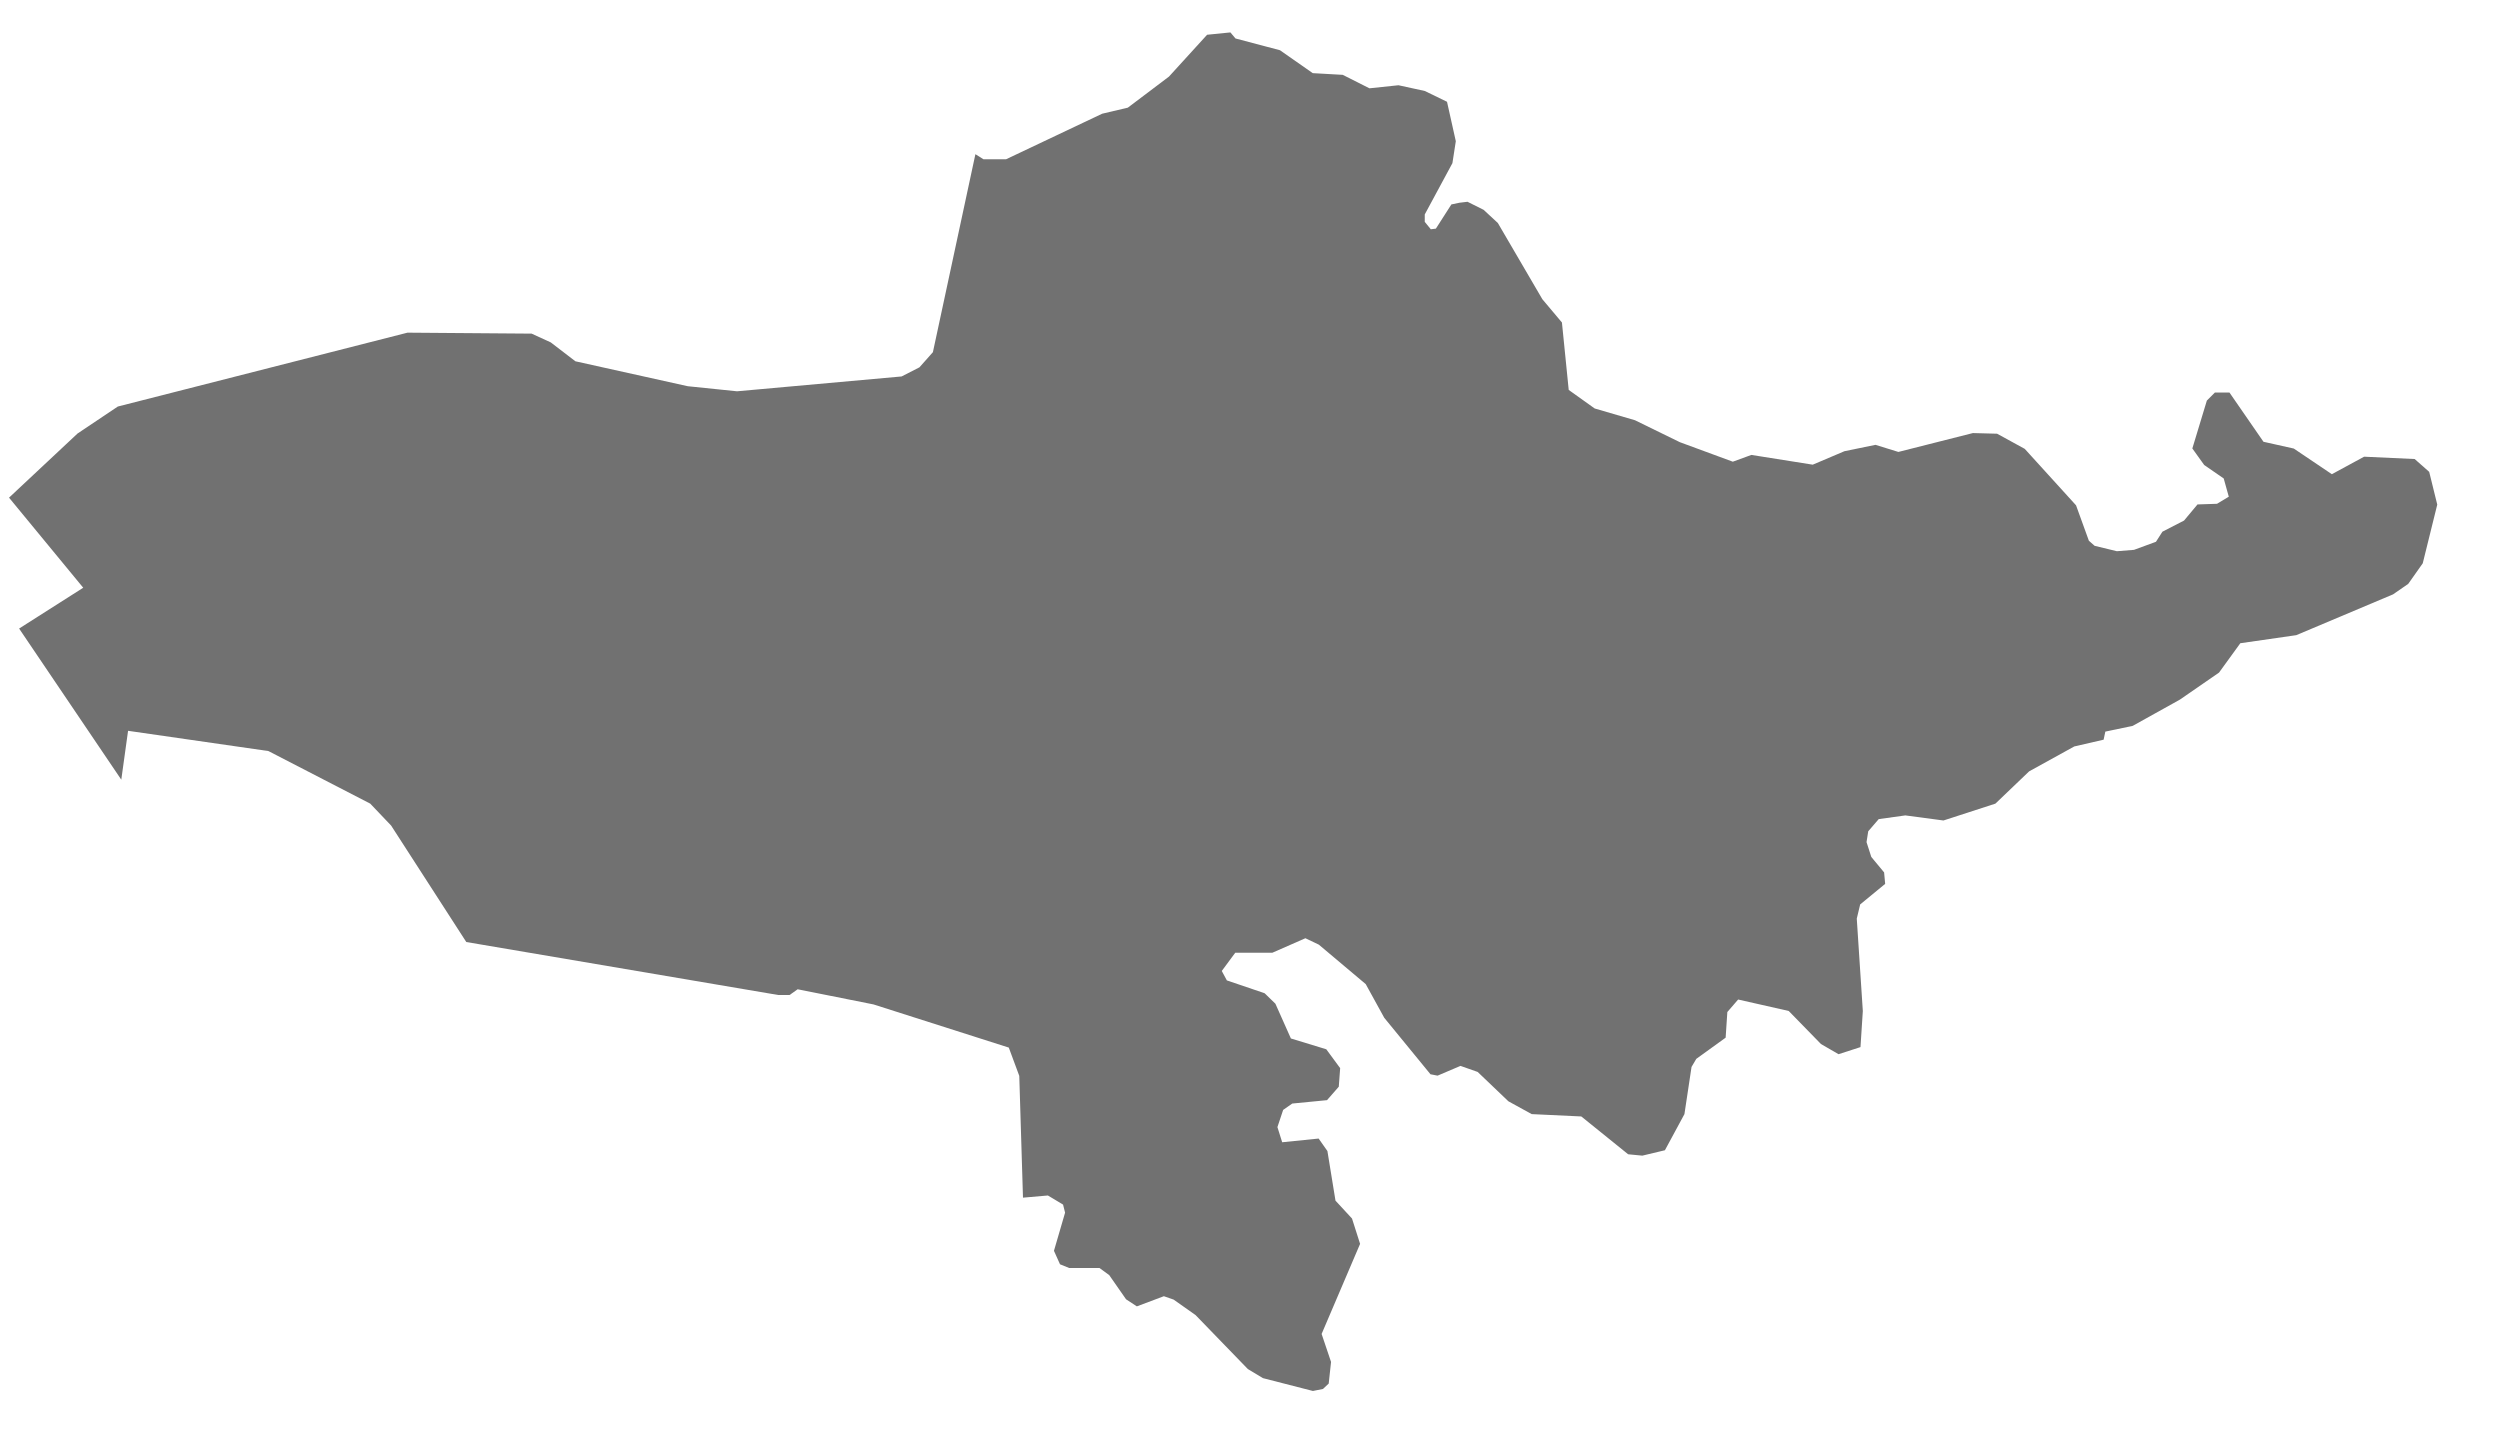 <svg width="31" height="18" viewBox="0 0 31 18" fill="none" xmlns="http://www.w3.org/2000/svg">
<path d="M12.685 14.851L12.639 13.341L12.509 12.99L10.832 12.455L9.891 12.267L9.791 12.338H9.65L5.782 11.681L4.85 10.237L4.591 9.965L3.328 9.313L1.588 9.062L1.504 9.668L0.237 7.794L1.032 7.288L0.112 6.171L0.961 5.376L1.461 5.041L5.053 4.125L6.592 4.137L6.83 4.246L7.135 4.48L8.528 4.789L9.139 4.852L11.18 4.668L11.401 4.555L11.568 4.367L12.095 1.912L12.195 1.975H12.475L13.667 1.41L13.985 1.335L14.495 0.95L14.968 0.431L15.257 0.402L15.32 0.477L15.872 0.623L16.278 0.907L16.65 0.928L16.981 1.095L17.341 1.057L17.667 1.128L17.943 1.262L18.052 1.751L18.01 2.023L17.667 2.659V2.751L17.742 2.843L17.805 2.835L17.997 2.535L18.097 2.514L18.197 2.502L18.397 2.602L18.573 2.765L19.125 3.71L19.368 3.999L19.452 4.835L19.774 5.065L20.274 5.211L20.83 5.483L21.487 5.725L21.717 5.641L22.478 5.762L22.871 5.595L23.256 5.516L23.54 5.604L24.464 5.37L24.764 5.378L25.107 5.566L25.743 6.266L25.902 6.705L25.973 6.768L26.249 6.835L26.462 6.818L26.734 6.718L26.814 6.593L27.082 6.455L27.249 6.255L27.491 6.247L27.637 6.159L27.574 5.933L27.332 5.766L27.185 5.561L27.365 4.967L27.465 4.867H27.645L28.067 5.478L28.443 5.562L28.915 5.88L29.315 5.663L29.942 5.692L30.122 5.851L30.222 6.257L30.042 6.985L29.862 7.24L29.674 7.37L28.474 7.876L27.78 7.976L27.516 8.34L27.031 8.675L26.445 9.001L26.106 9.072L26.085 9.172L25.721 9.256L25.161 9.565L24.743 9.965L24.099 10.174L23.626 10.111L23.296 10.157L23.166 10.308L23.145 10.442L23.204 10.626L23.363 10.818L23.376 10.96L23.066 11.215L23.024 11.391L23.099 12.537L23.07 12.984L22.798 13.072L22.58 12.946L22.18 12.536L21.553 12.394L21.419 12.549L21.398 12.867L21.034 13.13L20.975 13.23L20.887 13.815L20.645 14.263L20.365 14.33L20.189 14.313L19.608 13.844L18.993 13.815L18.704 13.656L18.323 13.292L18.11 13.217L17.826 13.338L17.738 13.321L17.165 12.621L16.935 12.203L16.354 11.714L16.187 11.634L15.777 11.814H15.317L15.15 12.04L15.213 12.157L15.681 12.316L15.815 12.446L16.007 12.877L16.446 13.011L16.618 13.245L16.601 13.475L16.455 13.642L16.024 13.684L15.911 13.763L15.84 13.976L15.899 14.164L16.351 14.118L16.46 14.273L16.56 14.888L16.765 15.11L16.865 15.424L16.388 16.541L16.505 16.888L16.476 17.156L16.405 17.223L16.28 17.248L15.661 17.089L15.473 16.976L14.825 16.307L14.553 16.115L14.432 16.073L14.097 16.199L13.963 16.111L13.754 15.811L13.633 15.723H13.257L13.144 15.677L13.069 15.51L13.207 15.037L13.182 14.937L12.994 14.824L12.685 14.851Z" fill="#717171"/>
</svg>
